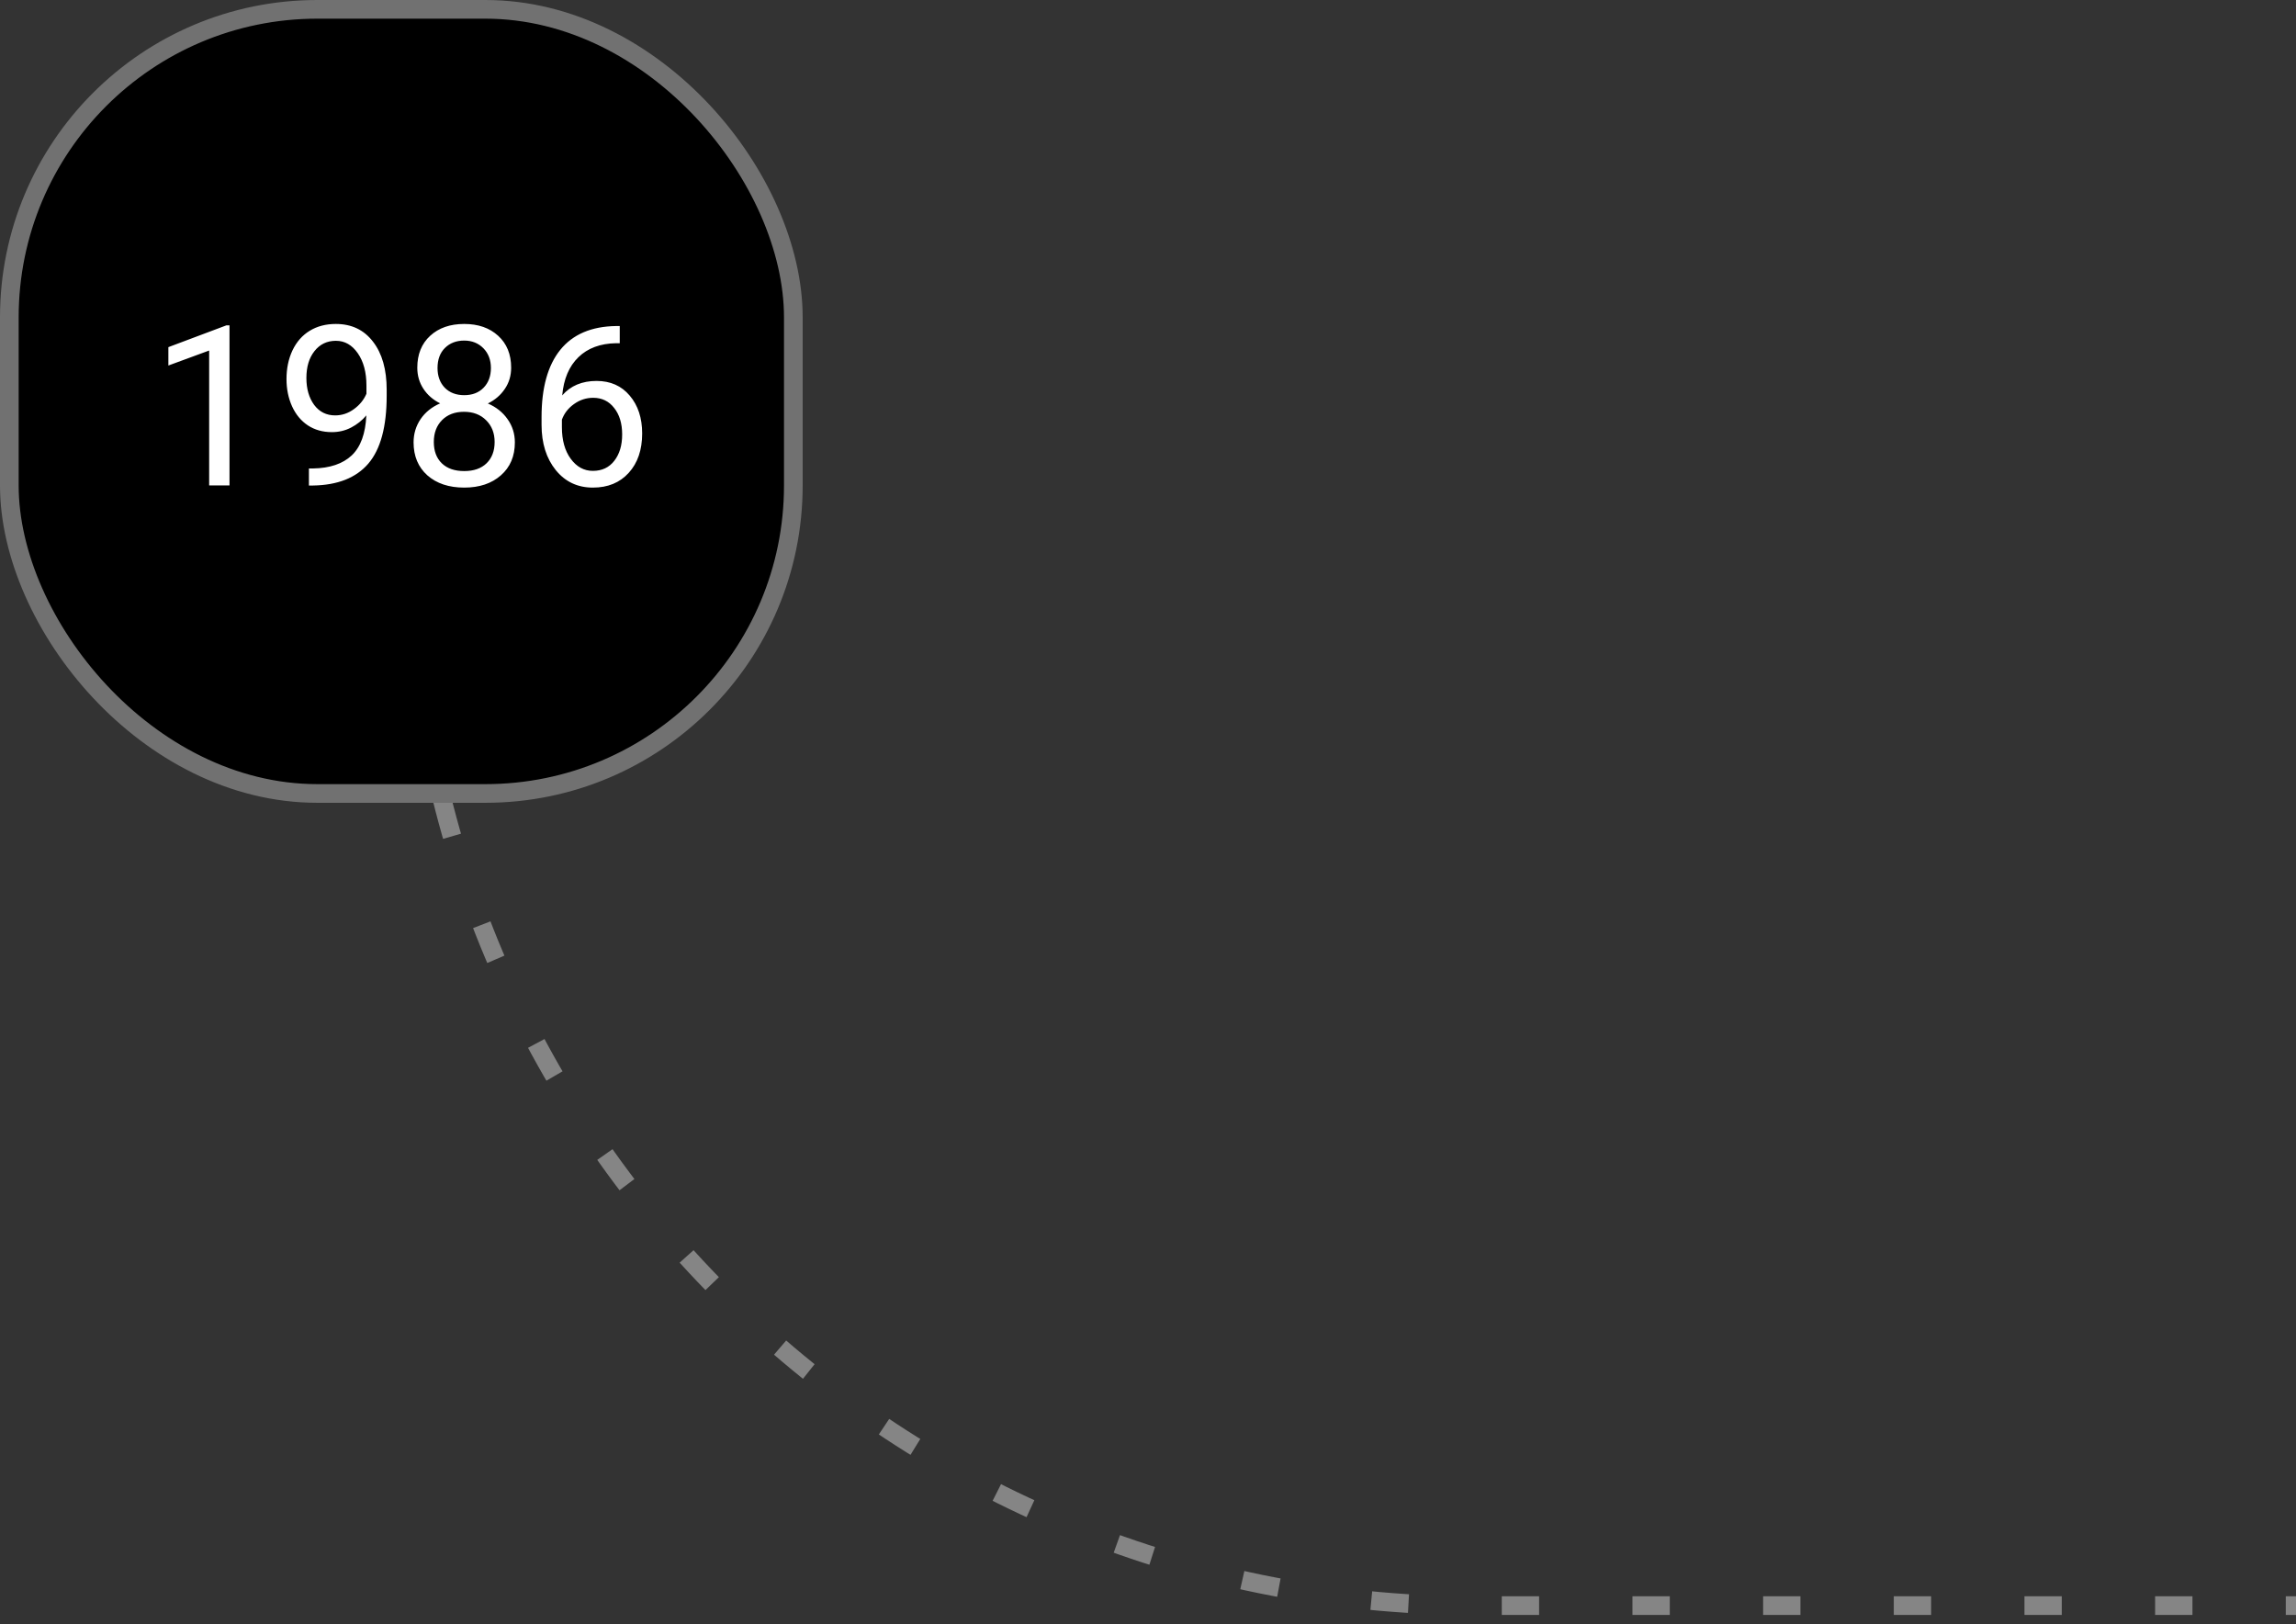 <svg width="123" height="87" viewBox="0 0 123 87" fill="none" xmlns="http://www.w3.org/2000/svg">
    <rect x="0" y="0" width="123" height="87" fill="#333333" stroke="none"/>
    <path id="img-test-class1" d="M22 8V29C22 60.48 47.52 86 79 86H123" stroke="white" stroke-opacity="0.4"
          stroke-dasharray="2 5"/>
    <rect id="img-test-class2" x="0.5" y="0.5" width="42" height="42" rx="16.5" fill="black" stroke="#717171"/>
    <path id="img-test-class3"
            d="M12.295 26H11.205V18.775L9.02 19.578V18.594L12.125 17.428H12.295V26ZM19.625 22.25C19.398 22.52 19.127 22.736 18.811 22.9C18.498 23.064 18.154 23.146 17.779 23.146C17.287 23.146 16.857 23.025 16.49 22.783C16.127 22.541 15.846 22.201 15.646 21.764C15.447 21.322 15.348 20.836 15.348 20.305C15.348 19.734 15.455 19.221 15.67 18.764C15.889 18.307 16.197 17.957 16.596 17.715C16.994 17.473 17.459 17.352 17.99 17.352C18.834 17.352 19.498 17.668 19.982 18.301C20.471 18.93 20.715 19.789 20.715 20.879V21.195C20.715 22.855 20.387 24.068 19.73 24.834C19.074 25.596 18.084 25.986 16.76 26.006H16.549V25.092H16.777C17.672 25.076 18.359 24.844 18.84 24.395C19.32 23.941 19.582 23.227 19.625 22.25ZM17.955 22.25C18.318 22.25 18.652 22.139 18.957 21.916C19.266 21.693 19.49 21.418 19.631 21.09V20.656C19.631 19.945 19.477 19.367 19.168 18.922C18.859 18.477 18.469 18.254 17.996 18.254C17.52 18.254 17.137 18.438 16.848 18.805C16.559 19.168 16.414 19.648 16.414 20.246C16.414 20.828 16.553 21.309 16.83 21.688C17.111 22.062 17.486 22.25 17.955 22.25ZM27.383 19.695C27.383 20.121 27.27 20.5 27.043 20.832C26.82 21.164 26.518 21.424 26.135 21.611C26.58 21.803 26.932 22.082 27.189 22.449C27.451 22.816 27.582 23.232 27.582 23.697C27.582 24.436 27.332 25.023 26.832 25.461C26.336 25.898 25.682 26.117 24.869 26.117C24.049 26.117 23.391 25.898 22.895 25.461C22.402 25.02 22.156 24.432 22.156 23.697C22.156 23.236 22.281 22.82 22.531 22.449C22.785 22.078 23.135 21.797 23.58 21.605C23.201 21.418 22.902 21.158 22.684 20.826C22.465 20.494 22.355 20.117 22.355 19.695C22.355 18.977 22.586 18.406 23.047 17.984C23.508 17.562 24.115 17.352 24.869 17.352C25.619 17.352 26.225 17.562 26.686 17.984C27.15 18.406 27.383 18.977 27.383 19.695ZM26.498 23.674C26.498 23.197 26.346 22.809 26.041 22.508C25.74 22.207 25.346 22.057 24.857 22.057C24.369 22.057 23.977 22.205 23.68 22.502C23.387 22.799 23.24 23.189 23.24 23.674C23.24 24.158 23.383 24.539 23.668 24.816C23.957 25.094 24.357 25.232 24.869 25.232C25.377 25.232 25.775 25.094 26.064 24.816C26.354 24.535 26.498 24.154 26.498 23.674ZM24.869 18.242C24.443 18.242 24.098 18.375 23.832 18.641C23.57 18.902 23.439 19.26 23.439 19.713C23.439 20.146 23.568 20.498 23.826 20.768C24.088 21.033 24.436 21.166 24.869 21.166C25.303 21.166 25.648 21.033 25.906 20.768C26.168 20.498 26.299 20.146 26.299 19.713C26.299 19.279 26.164 18.926 25.895 18.652C25.625 18.379 25.283 18.242 24.869 18.242ZM33.201 17.463V18.383H33.002C32.158 18.398 31.486 18.648 30.986 19.133C30.486 19.617 30.197 20.299 30.119 21.178C30.568 20.662 31.182 20.404 31.959 20.404C32.701 20.404 33.293 20.666 33.734 21.189C34.18 21.713 34.402 22.389 34.402 23.217C34.402 24.096 34.162 24.799 33.682 25.326C33.205 25.854 32.565 26.117 31.76 26.117C30.943 26.117 30.281 25.805 29.773 25.18C29.266 24.551 29.012 23.742 29.012 22.754V22.338C29.012 20.768 29.346 19.568 30.014 18.74C30.686 17.908 31.684 17.482 33.008 17.463H33.201ZM31.777 21.307C31.406 21.307 31.064 21.418 30.752 21.641C30.439 21.863 30.223 22.143 30.102 22.479V22.877C30.102 23.58 30.26 24.146 30.576 24.576C30.893 25.006 31.287 25.221 31.76 25.221C32.248 25.221 32.631 25.041 32.908 24.682C33.19 24.322 33.33 23.852 33.33 23.27C33.33 22.684 33.188 22.211 32.902 21.852C32.621 21.488 32.246 21.307 31.777 21.307Z"
          fill="white"/>
</svg>
